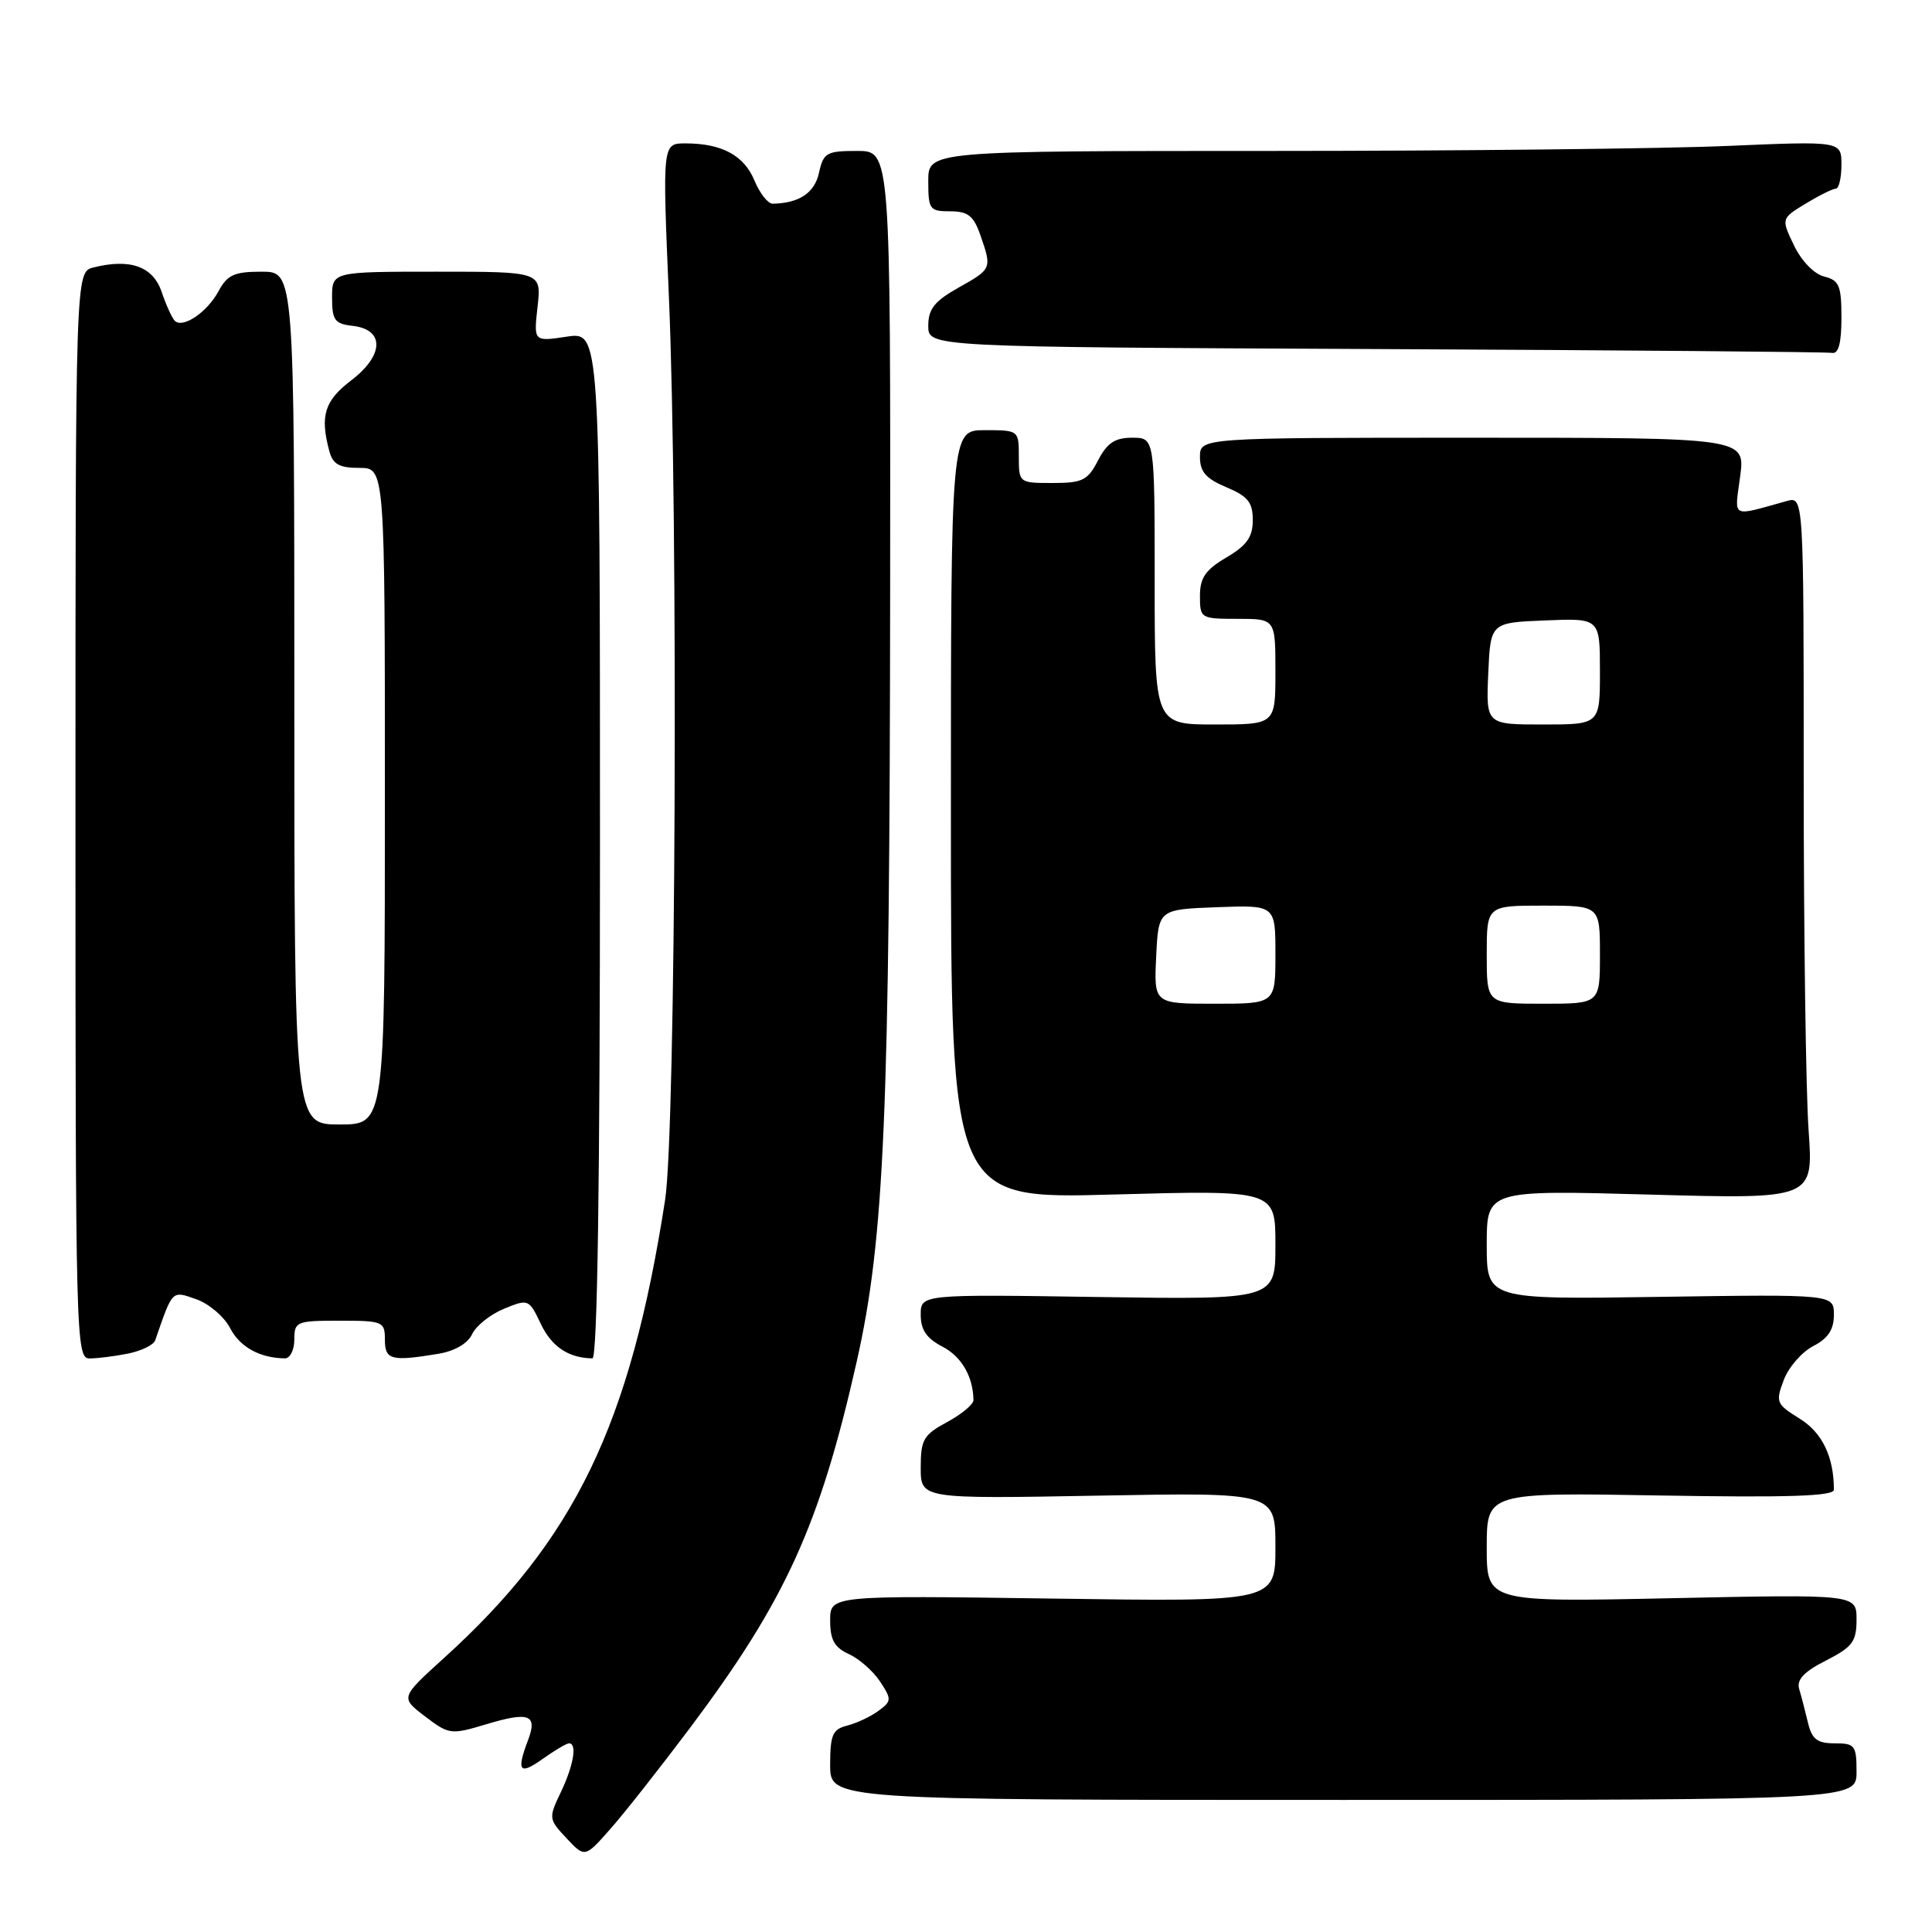 <?xml version="1.0" encoding="UTF-8" standalone="no"?>
<!DOCTYPE svg PUBLIC "-//W3C//DTD SVG 1.1//EN" "http://www.w3.org/Graphics/SVG/1.1/DTD/svg11.dtd" >
<svg xmlns="http://www.w3.org/2000/svg" xmlns:xlink="http://www.w3.org/1999/xlink" version="1.1" viewBox="0 0 256 256">
 <g >
 <path fill="currentColor"
d=" M 91.45 228.93 C 104.09 212.07 108.61 202.15 113.51 180.46 C 117.19 164.15 117.89 147.83 117.95 77.75 C 118.00 20.00 118.00 20.00 113.58 20.00 C 109.52 20.00 109.11 20.23 108.52 22.90 C 107.94 25.57 105.87 26.94 102.37 26.99 C 101.75 26.99 100.67 25.61 99.97 23.92 C 98.58 20.58 95.64 19.00 90.82 19.00 C 87.77 19.00 87.77 19.00 88.63 39.25 C 89.89 68.69 89.55 149.84 88.13 159.00 C 83.50 188.83 76.16 204.02 58.77 219.75 C 53.05 224.94 53.05 224.94 56.32 227.43 C 59.50 229.85 59.74 229.88 64.41 228.48 C 70.12 226.76 71.26 227.19 69.96 230.60 C 68.40 234.71 68.83 235.26 71.90 233.07 C 73.50 231.93 75.08 231.00 75.40 231.00 C 76.50 231.00 76.01 233.90 74.32 237.46 C 72.67 240.91 72.69 241.04 75.07 243.58 C 77.50 246.17 77.50 246.17 80.88 242.34 C 82.75 240.23 87.50 234.19 91.45 228.93 Z  M 246.00 234.75 C 246.00 231.28 245.78 231.00 243.11 231.00 C 240.78 231.00 240.09 230.46 239.56 228.25 C 239.20 226.74 238.68 224.73 238.40 223.80 C 238.04 222.57 239.03 221.51 241.95 220.03 C 245.47 218.23 246.00 217.52 246.00 214.60 C 246.00 211.25 246.00 211.25 221.50 211.77 C 197.00 212.29 197.00 212.29 197.00 205.03 C 197.00 197.76 197.00 197.76 220.00 198.16 C 236.94 198.45 243.00 198.25 243.00 197.40 C 243.00 193.04 241.46 189.83 238.47 187.98 C 235.37 186.06 235.25 185.79 236.35 182.88 C 236.98 181.18 238.74 179.16 240.25 178.37 C 242.23 177.35 243.00 176.18 243.00 174.22 C 243.00 171.50 243.00 171.50 220.00 171.84 C 197.00 172.19 197.00 172.19 197.00 164.94 C 197.00 157.69 197.00 157.69 218.65 158.29 C 240.29 158.89 240.29 158.89 239.65 149.79 C 239.29 144.79 239.00 123.83 239.00 103.23 C 239.00 65.77 239.00 65.77 236.75 66.39 C 229.25 68.47 229.83 68.78 230.58 63.12 C 231.26 58.00 231.26 58.00 195.13 58.00 C 159.00 58.00 159.00 58.00 159.00 60.55 C 159.00 62.52 159.80 63.43 162.50 64.56 C 165.35 65.76 166.00 66.56 166.00 68.91 C 166.00 71.15 165.22 72.27 162.50 73.87 C 159.72 75.51 159.00 76.56 159.00 78.97 C 159.00 81.94 159.10 82.00 164.00 82.00 C 169.00 82.00 169.00 82.00 169.00 89.00 C 169.00 96.00 169.00 96.00 161.00 96.00 C 153.00 96.00 153.00 96.00 153.00 77.00 C 153.00 58.00 153.00 58.00 150.03 58.00 C 147.73 58.00 146.70 58.69 145.50 61.00 C 144.13 63.66 143.43 64.00 139.47 64.00 C 135.03 64.00 135.00 63.98 135.00 60.50 C 135.00 57.02 134.98 57.00 130.50 57.00 C 126.00 57.00 126.00 57.00 126.00 107.94 C 126.00 158.88 126.00 158.88 147.50 158.28 C 169.00 157.69 169.00 157.69 169.00 164.95 C 169.00 172.21 169.00 172.21 145.50 171.86 C 122.00 171.50 122.00 171.50 122.00 174.22 C 122.00 176.21 122.78 177.35 124.87 178.43 C 127.41 179.75 128.94 182.39 128.99 185.52 C 128.99 186.09 127.42 187.39 125.50 188.43 C 122.37 190.12 122.00 190.75 122.00 194.46 C 122.00 198.61 122.00 198.61 145.50 198.18 C 169.00 197.75 169.00 197.75 169.00 205.00 C 169.00 212.25 169.00 212.25 139.50 211.82 C 110.00 211.40 110.00 211.40 110.00 214.72 C 110.00 217.29 110.56 218.30 112.49 219.18 C 113.85 219.80 115.71 221.44 116.62 222.82 C 118.17 225.18 118.15 225.42 116.38 226.71 C 115.35 227.47 113.49 228.34 112.25 228.65 C 110.32 229.14 110.00 229.88 110.00 233.86 C 110.00 238.50 110.00 238.50 178.00 238.50 C 246.00 238.50 246.00 238.50 246.00 234.75 Z  M 16.96 179.36 C 18.73 179.00 20.34 178.22 20.56 177.61 C 22.90 170.85 22.74 171.01 25.99 172.15 C 27.68 172.74 29.70 174.46 30.49 175.98 C 31.79 178.49 34.43 179.95 37.75 179.99 C 38.44 179.99 39.00 178.88 39.00 177.50 C 39.00 175.11 39.27 175.00 45.00 175.00 C 50.73 175.00 51.00 175.11 51.00 177.50 C 51.00 180.20 51.83 180.42 58.06 179.39 C 60.25 179.03 61.97 178.03 62.56 176.78 C 63.08 175.67 64.98 174.16 66.78 173.42 C 70.02 172.09 70.09 172.12 71.68 175.46 C 73.11 178.46 75.36 179.95 78.50 179.99 C 79.16 179.99 79.50 156.67 79.50 111.98 C 79.50 43.95 79.50 43.95 75.10 44.61 C 70.71 45.27 70.71 45.27 71.23 40.64 C 71.75 36.00 71.75 36.00 57.88 36.00 C 44.00 36.00 44.00 36.00 44.00 39.43 C 44.00 42.44 44.35 42.91 46.75 43.18 C 50.99 43.67 50.89 47.08 46.55 50.39 C 43.00 53.10 42.38 55.08 43.63 59.75 C 44.10 61.52 44.95 62.00 47.62 62.00 C 51.00 62.00 51.00 62.00 51.00 105.50 C 51.00 149.00 51.00 149.00 45.00 149.00 C 39.00 149.00 39.00 149.00 39.00 92.50 C 39.00 36.00 39.00 36.00 34.67 36.00 C 31.04 36.00 30.12 36.42 28.96 38.58 C 27.46 41.37 24.23 43.56 23.16 42.51 C 22.80 42.15 22.01 40.43 21.42 38.68 C 20.27 35.30 17.25 34.22 12.38 35.44 C 10.00 36.04 10.00 36.04 10.00 108.02 C 10.00 177.73 10.06 180.00 11.88 180.00 C 12.91 180.00 15.19 179.71 16.96 179.36 Z  M 244.00 42.11 C 244.00 37.84 243.71 37.14 241.70 36.64 C 240.37 36.30 238.69 34.57 237.71 32.51 C 236.01 28.96 236.01 28.96 239.26 26.98 C 241.04 25.90 242.84 25.01 243.25 25.00 C 243.66 25.00 244.00 23.58 244.00 21.84 C 244.00 18.69 244.00 18.69 228.84 19.34 C 220.50 19.70 193.28 20.00 168.34 20.00 C 123.00 20.00 123.00 20.00 123.00 24.00 C 123.00 27.75 123.18 28.00 125.90 28.00 C 128.26 28.00 129.01 28.59 129.90 31.15 C 131.45 35.59 131.44 35.63 127.00 38.12 C 123.82 39.91 123.00 40.94 123.00 43.18 C 123.00 45.98 123.00 45.98 182.25 46.25 C 214.84 46.40 242.06 46.63 242.75 46.76 C 243.61 46.93 244.00 45.48 244.00 42.11 Z  M 153.20 126.75 C 153.50 120.50 153.50 120.50 161.25 120.21 C 169.00 119.92 169.00 119.92 169.00 126.46 C 169.00 133.00 169.00 133.00 160.95 133.00 C 152.90 133.00 152.90 133.00 153.20 126.75 Z  M 197.00 126.50 C 197.00 120.00 197.00 120.00 204.50 120.00 C 212.00 120.00 212.00 120.00 212.00 126.50 C 212.00 133.00 212.00 133.00 204.50 133.00 C 197.00 133.00 197.00 133.00 197.00 126.50 Z  M 197.20 89.25 C 197.50 82.50 197.50 82.50 204.75 82.21 C 212.00 81.91 212.00 81.91 212.00 88.96 C 212.00 96.00 212.00 96.00 204.45 96.00 C 196.91 96.00 196.91 96.00 197.20 89.25 Z "/>
</g>
</svg>